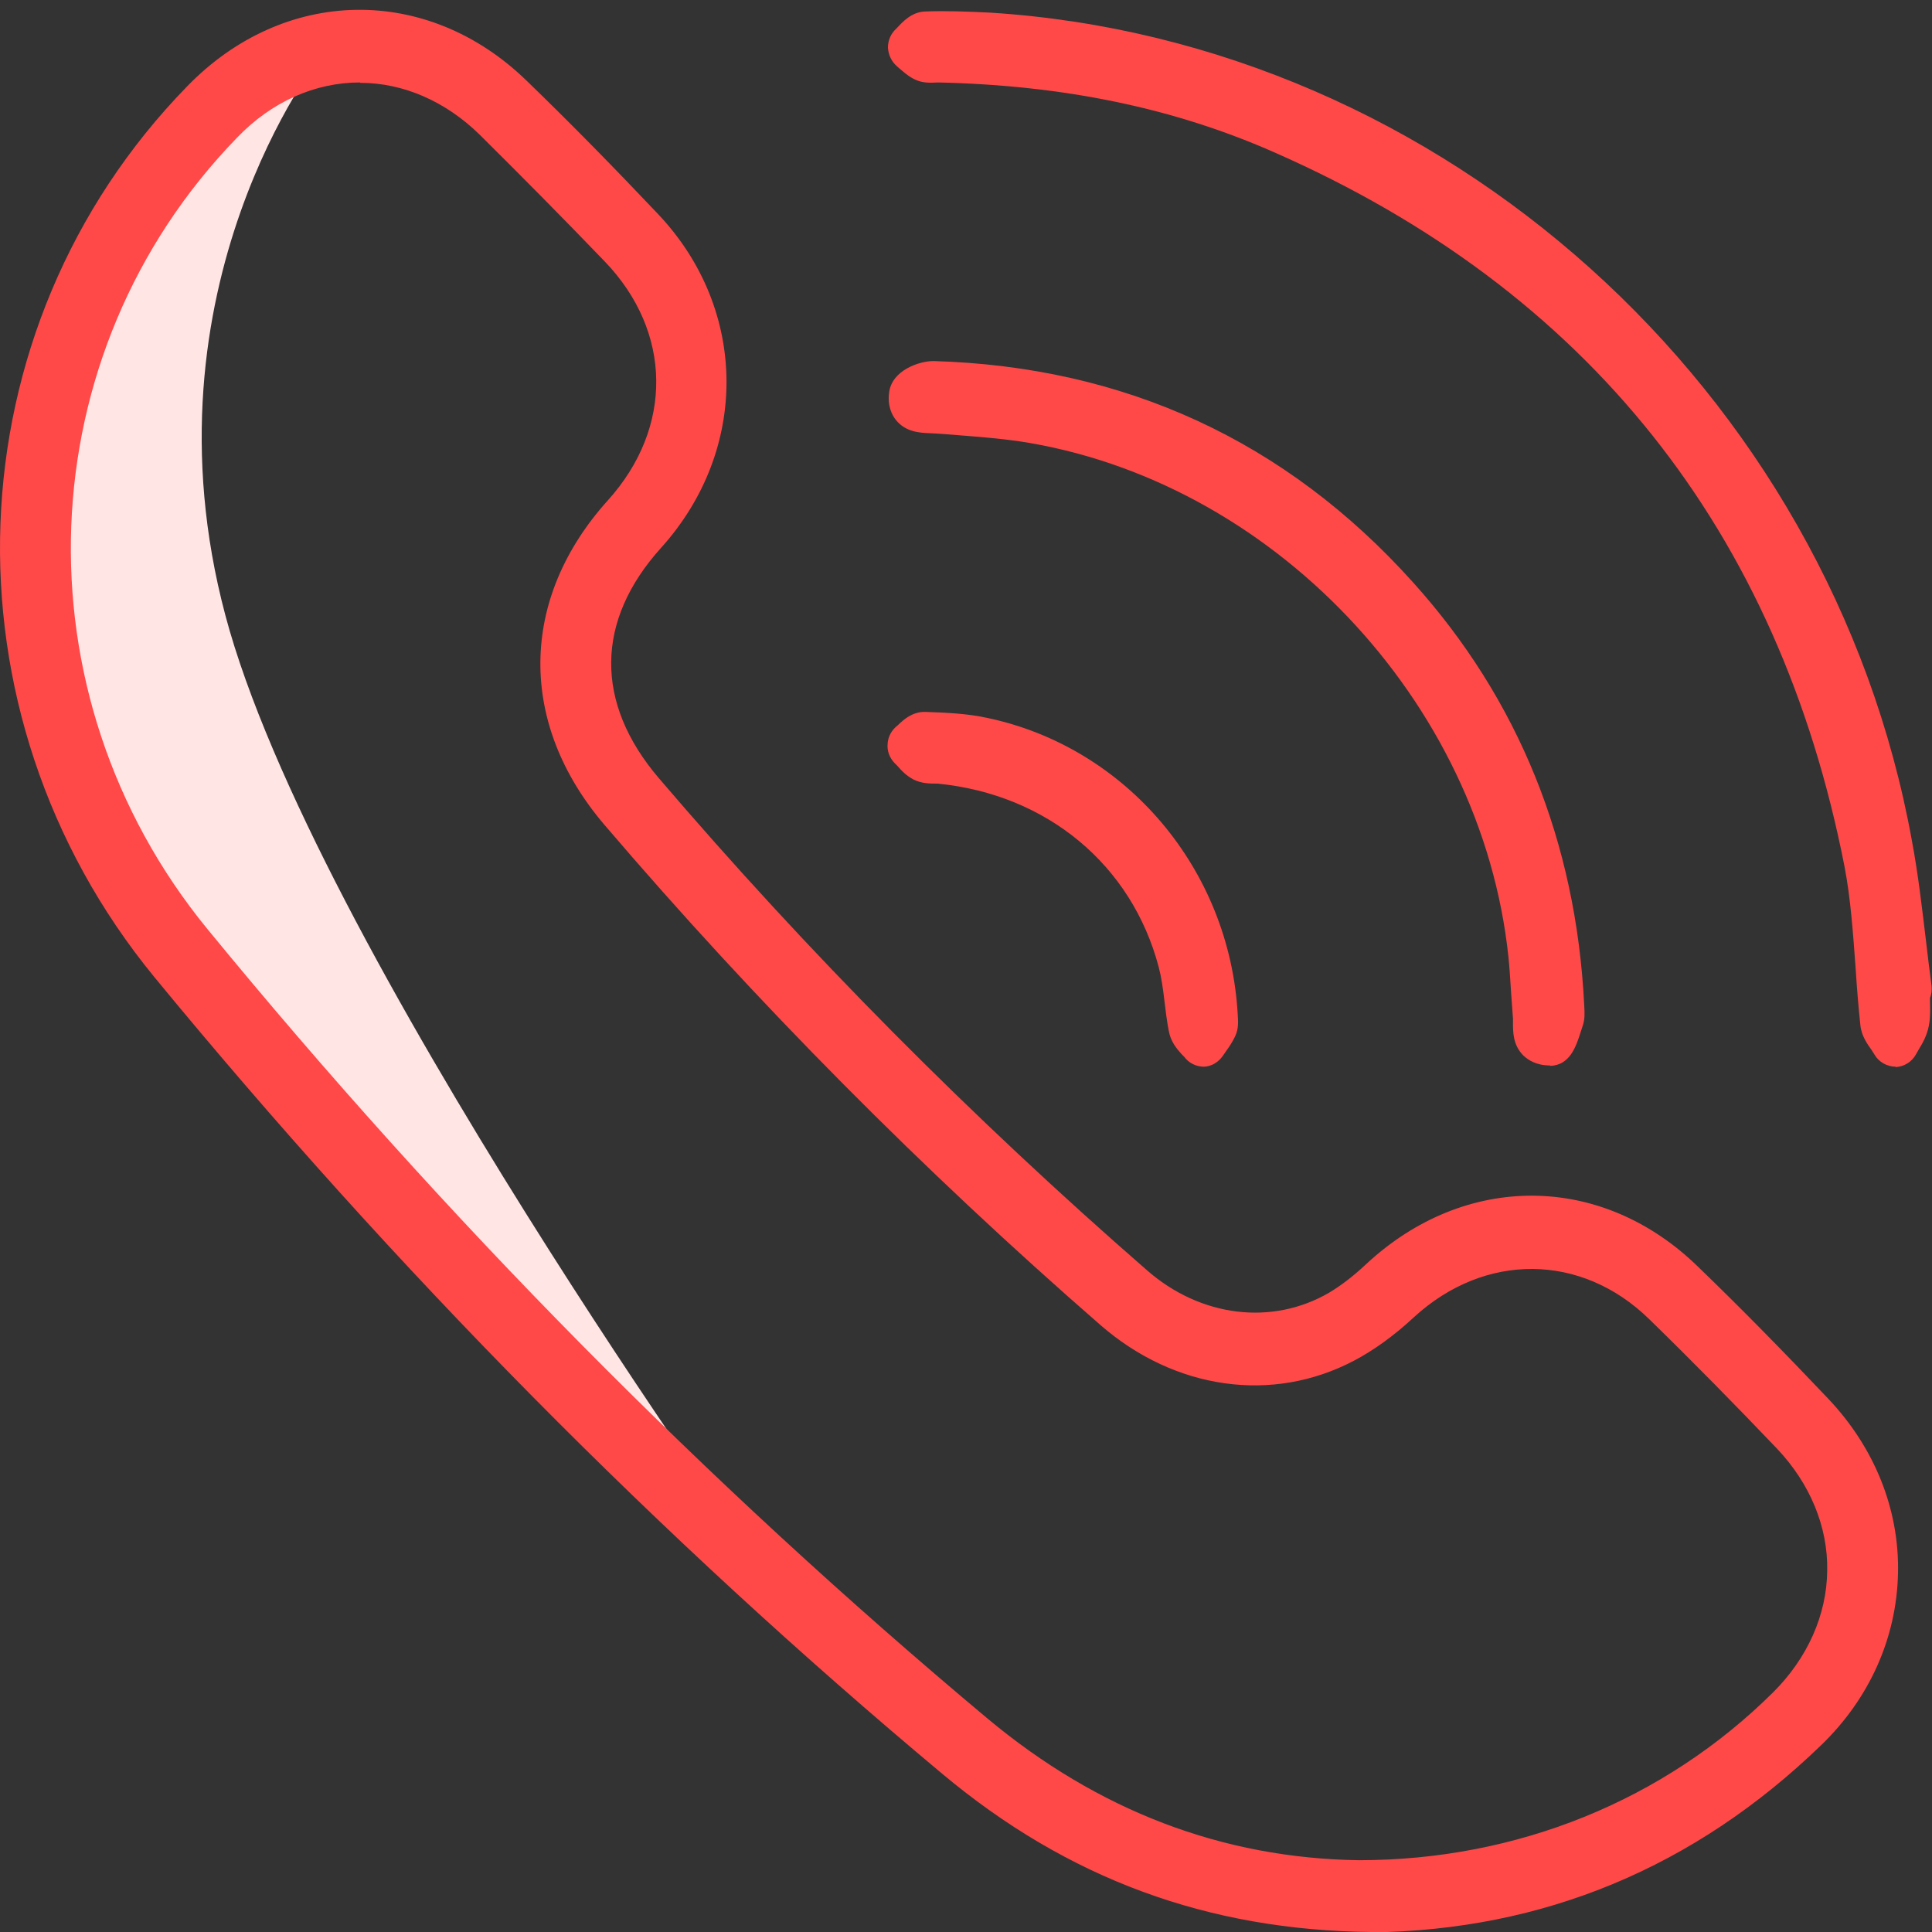 <svg width="25" height="25" viewBox="0 0 25 25" fill="none" xmlns="http://www.w3.org/2000/svg">
<rect x="0" y="0" width="25" height="25" fill="#333333" stroke="none"/>
<g clip-path="url(#clip0_6692_15884)">
<path d="M4.152 0.723C4.152 0.723 1.785 3.713 2.916 7.961C4.042 12.202 9.847 20.255 9.847 20.255C9.847 20.255 1.466 12.638 0.982 9.971C0.499 7.304 -0.468 3.39 4.152 0.723Z" fill="#FFE6E5"/>
<path d="M21.839 16.526C20.668 15.387 19.004 15.377 17.798 16.501C17.609 16.675 17.444 16.803 17.29 16.895C16.483 17.362 15.476 17.244 14.724 16.588C12.451 14.608 10.319 12.459 8.385 10.197C7.493 9.15 7.503 7.971 8.42 6.96C9.496 5.77 9.481 4.067 8.39 2.908C7.837 2.323 7.264 1.744 6.686 1.185C5.47 0.005 3.736 0.036 2.55 1.251C-0.44 4.319 -0.614 9.166 2.141 12.52C5.241 16.295 8.664 19.758 12.312 22.81C13.901 24.138 15.68 24.795 17.743 24.81C19.926 24.784 21.844 23.984 23.444 22.44C24.032 21.871 24.366 21.132 24.381 20.358C24.396 19.583 24.097 18.829 23.529 18.234C22.961 17.634 22.392 17.06 21.844 16.526H21.839ZM7.962 10.54C9.915 12.828 12.068 14.998 14.36 16.998C15.267 17.788 16.443 17.952 17.434 17.434C17.674 17.311 17.923 17.126 18.172 16.901C19.159 15.988 20.514 15.998 21.466 16.926C22.029 17.475 22.587 18.044 23.125 18.609C24.077 19.609 24.057 21.05 23.07 22.03C21.625 23.466 19.677 24.256 17.579 24.261C15.775 24.235 14.121 23.605 12.656 22.384C9.023 19.342 5.62 15.9 2.54 12.146C-0.016 9.027 0.153 4.514 2.934 1.646C3.432 1.133 4.04 0.877 4.653 0.877C5.266 0.877 5.839 1.118 6.327 1.6C6.88 2.144 7.423 2.698 7.952 3.247C8.898 4.231 8.918 5.575 7.996 6.596C6.915 7.796 6.9 9.304 7.957 10.54H7.962Z" fill="#FF4949"/>
<path d="M17.744 25C15.631 24.979 13.817 24.312 12.193 22.953C8.535 19.896 5.107 16.424 1.997 12.643C-0.818 9.212 -0.639 4.257 2.421 1.118C3.676 -0.175 5.525 -0.205 6.811 1.041C7.389 1.6 7.962 2.185 8.52 2.775C9.681 4.006 9.696 5.822 8.555 7.088C7.703 8.032 7.693 9.094 8.525 10.069C10.448 12.32 12.576 14.464 14.844 16.439C15.536 17.044 16.463 17.157 17.201 16.726C17.345 16.639 17.499 16.526 17.679 16.357C18.959 15.167 20.724 15.177 21.969 16.388C22.527 16.926 23.095 17.506 23.659 18.101C24.256 18.732 24.58 19.532 24.56 20.363C24.541 21.194 24.192 21.979 23.564 22.584C21.929 24.164 19.971 24.979 17.739 25.005L17.744 25ZM4.653 0.513C3.951 0.513 3.248 0.805 2.68 1.39C-0.24 4.385 -0.41 9.12 2.281 12.397C5.376 16.162 8.784 19.614 12.427 22.661C13.981 23.964 15.72 24.605 17.744 24.62C19.881 24.595 21.755 23.815 23.315 22.302C23.868 21.768 24.177 21.076 24.192 20.353C24.207 19.63 23.923 18.922 23.394 18.368C22.831 17.778 22.268 17.203 21.715 16.665C20.614 15.598 19.059 15.588 17.923 16.644C17.724 16.829 17.549 16.962 17.38 17.06C16.508 17.567 15.416 17.439 14.599 16.731C12.317 14.746 10.179 12.592 8.241 10.32C7.294 9.207 7.304 7.904 8.276 6.827C9.282 5.714 9.267 4.119 8.246 3.036C7.693 2.452 7.12 1.872 6.547 1.318C5.994 0.779 5.321 0.513 4.643 0.513H4.653ZM17.579 24.451C15.73 24.425 14.036 23.779 12.541 22.533C8.899 19.481 5.485 16.029 2.401 12.269C-0.22 9.073 -0.046 4.447 2.804 1.508C3.318 0.974 3.975 0.682 4.658 0.682C5.341 0.682 5.954 0.959 6.462 1.456C7.015 2 7.563 2.559 8.091 3.103C9.113 4.165 9.133 5.616 8.141 6.719C7.13 7.837 7.12 9.253 8.106 10.407C10.055 12.69 12.203 14.854 14.485 16.844C15.332 17.583 16.433 17.742 17.355 17.26C17.579 17.142 17.813 16.973 18.053 16.752C19.119 15.772 20.574 15.783 21.601 16.783C22.169 17.337 22.727 17.901 23.265 18.47C23.758 18.988 24.027 19.645 24.017 20.317C24.007 20.994 23.718 21.65 23.205 22.158C21.725 23.63 19.727 24.441 17.584 24.441L17.579 24.451ZM4.658 1.067C4.075 1.067 3.512 1.318 3.069 1.78C0.353 4.575 0.188 8.976 2.685 12.023C5.754 15.767 9.153 19.204 12.775 22.235C14.206 23.43 15.82 24.046 17.584 24.071C19.632 24.071 21.536 23.297 22.946 21.897C23.389 21.456 23.639 20.896 23.644 20.322C23.654 19.753 23.419 19.194 22.996 18.747C22.458 18.183 21.904 17.619 21.341 17.07C20.464 16.213 19.214 16.203 18.297 17.044C18.038 17.285 17.773 17.475 17.519 17.608C16.463 18.163 15.202 17.983 14.241 17.147C11.943 15.146 9.781 12.967 7.822 10.674C6.701 9.361 6.716 7.75 7.867 6.473C8.714 5.534 8.699 4.293 7.827 3.385C7.299 2.836 6.756 2.287 6.208 1.744C5.769 1.313 5.221 1.072 4.663 1.072L4.658 1.067Z" fill="#FF4949"/>
<path d="M24.789 12.869C24.809 12.844 24.814 12.813 24.809 12.777C24.784 12.582 24.759 12.382 24.734 12.187C24.685 11.767 24.63 11.331 24.555 10.91C23.514 5.16 18.575 0.718 12.81 0.354C12.521 0.333 12.237 0.328 11.973 0.339C11.878 0.339 11.818 0.41 11.764 0.467C11.749 0.482 11.734 0.498 11.719 0.513C11.689 0.539 11.674 0.575 11.674 0.61C11.674 0.646 11.689 0.682 11.719 0.708C11.734 0.718 11.749 0.734 11.758 0.744C11.798 0.785 11.848 0.826 11.908 0.857C11.973 0.882 12.038 0.877 12.087 0.877C12.102 0.877 12.117 0.877 12.132 0.877C13.787 0.918 15.237 1.221 16.557 1.8C20.658 3.606 23.17 6.76 24.037 11.177C24.122 11.608 24.151 12.059 24.181 12.495C24.196 12.741 24.216 12.998 24.241 13.244C24.251 13.341 24.306 13.413 24.356 13.48C24.371 13.505 24.391 13.526 24.401 13.552C24.425 13.593 24.465 13.613 24.51 13.613C24.555 13.613 24.6 13.588 24.62 13.546C24.635 13.521 24.65 13.5 24.665 13.475C24.704 13.408 24.754 13.331 24.769 13.244C24.789 13.136 24.784 13.028 24.779 12.926C24.779 12.91 24.779 12.89 24.779 12.874L24.789 12.869Z" fill="#FF4949"/>
<path d="M24.531 13.803C24.416 13.803 24.312 13.741 24.257 13.649C24.247 13.628 24.232 13.613 24.222 13.592C24.167 13.515 24.087 13.408 24.073 13.264C24.047 13.023 24.028 12.782 24.013 12.546C23.978 12.074 23.948 11.628 23.868 11.213C23.016 6.863 20.54 3.755 16.498 1.975C15.198 1.4 13.773 1.103 12.138 1.067C12.038 1.072 11.944 1.077 11.844 1.031C11.754 0.99 11.69 0.928 11.64 0.887L11.605 0.856C11.535 0.795 11.495 0.708 11.49 0.615C11.49 0.518 11.53 0.431 11.6 0.369C11.685 0.277 11.794 0.159 11.964 0.149C12.238 0.138 12.522 0.149 12.821 0.164C18.671 0.538 23.684 5.042 24.74 10.879C24.82 11.305 24.87 11.741 24.92 12.156C24.945 12.372 24.969 12.567 24.994 12.756C24.999 12.813 24.994 12.864 24.974 12.915C24.974 13.023 24.984 13.146 24.959 13.274C24.934 13.403 24.875 13.505 24.83 13.577L24.795 13.639C24.74 13.741 24.64 13.803 24.526 13.808L24.531 13.803ZM12.138 0.682H12.148C13.827 0.723 15.297 1.031 16.643 1.621C20.799 3.452 23.355 6.653 24.227 11.13C24.312 11.572 24.346 12.028 24.376 12.469C24.396 12.741 24.411 12.982 24.436 13.213C24.436 13.254 24.476 13.305 24.511 13.357H24.516C24.551 13.305 24.586 13.249 24.596 13.197C24.611 13.11 24.606 13.013 24.606 12.921V12.854L24.626 12.782C24.601 12.592 24.576 12.402 24.556 12.218C24.501 11.777 24.451 11.351 24.376 10.935C23.35 5.278 18.482 0.903 12.796 0.544C12.512 0.523 12.233 0.518 11.974 0.528C11.959 0.528 11.919 0.574 11.899 0.595C11.899 0.595 11.894 0.6 11.889 0.605C11.924 0.636 11.954 0.667 11.984 0.682C12.008 0.692 12.043 0.692 12.078 0.687C12.103 0.687 12.118 0.687 12.133 0.687L12.138 0.682ZM24.64 12.756C24.64 12.756 24.631 12.777 24.631 12.787L24.64 12.756Z" fill="#FF4949"/>
<path d="M19.842 13.521C19.891 13.572 19.961 13.597 20.046 13.597C20.175 13.597 20.215 13.459 20.27 13.29C20.28 13.259 20.29 13.233 20.295 13.208C20.315 13.156 20.31 13.105 20.305 13.064C20.305 13.054 20.305 13.038 20.305 13.028C20.305 13.028 20.305 13.028 20.305 13.023C20.2 10.946 19.473 9.145 18.137 7.663C16.528 5.878 14.485 4.934 12.063 4.862C11.944 4.862 11.699 4.949 11.679 5.103C11.664 5.191 11.679 5.262 11.729 5.319C11.799 5.406 11.918 5.411 11.998 5.416C12.013 5.416 12.028 5.416 12.043 5.416C12.158 5.427 12.272 5.437 12.387 5.442C12.651 5.462 12.925 5.483 13.189 5.519C16.533 6.016 19.328 8.961 19.687 12.361C19.702 12.515 19.712 12.674 19.722 12.828C19.727 12.941 19.737 13.054 19.747 13.167C19.747 13.187 19.747 13.213 19.747 13.233C19.747 13.326 19.747 13.438 19.827 13.521H19.842Z" fill="#FF4949"/>
<path d="M20.057 13.787C19.877 13.787 19.773 13.715 19.713 13.659C19.573 13.52 19.578 13.341 19.578 13.233V13.182C19.568 13.069 19.563 12.956 19.553 12.838C19.544 12.689 19.534 12.53 19.519 12.382C19.17 9.063 16.439 6.196 13.175 5.708C12.926 5.673 12.662 5.652 12.408 5.632C12.268 5.621 12.154 5.611 12.039 5.606C11.899 5.601 11.72 5.59 11.595 5.437C11.541 5.37 11.481 5.252 11.506 5.072C11.546 4.79 11.895 4.672 12.079 4.672C14.55 4.744 16.638 5.703 18.283 7.534C19.648 9.048 20.396 10.894 20.5 13.012C20.505 13.105 20.51 13.187 20.48 13.274L20.455 13.351C20.396 13.536 20.316 13.787 20.057 13.792V13.787ZM12.064 5.052C12.004 5.052 11.889 5.103 11.87 5.139C11.87 5.155 11.87 5.18 11.88 5.196C11.899 5.221 11.969 5.221 12.014 5.226H12.074C12.184 5.242 12.298 5.247 12.413 5.257C12.697 5.278 12.971 5.298 13.23 5.339C16.658 5.852 19.519 8.863 19.887 12.351C19.902 12.51 19.912 12.669 19.922 12.828C19.927 12.941 19.937 13.048 19.947 13.161C19.947 13.187 19.947 13.218 19.947 13.248C19.947 13.32 19.947 13.372 19.972 13.397C19.972 13.397 20.022 13.418 20.047 13.418C20.047 13.408 20.077 13.305 20.102 13.243L20.131 13.151C20.131 13.151 20.131 13.115 20.131 13.089V13.038C20.027 11.012 19.314 9.248 18.009 7.801C16.434 6.052 14.436 5.134 12.064 5.062V5.052Z" fill="#FF4949"/>
<path d="M11.715 9.735C11.715 9.735 11.74 9.766 11.755 9.781C11.795 9.828 11.84 9.884 11.91 9.915C11.974 9.946 12.044 9.946 12.099 9.946C12.119 9.946 12.139 9.946 12.159 9.946C13.654 10.094 14.81 11.059 15.178 12.464C15.218 12.613 15.238 12.772 15.258 12.936C15.273 13.054 15.288 13.182 15.308 13.3C15.323 13.387 15.378 13.449 15.428 13.505C15.443 13.521 15.458 13.541 15.473 13.557C15.498 13.587 15.532 13.608 15.577 13.608C15.617 13.608 15.657 13.587 15.682 13.551C15.697 13.531 15.707 13.51 15.722 13.495C15.757 13.444 15.796 13.387 15.826 13.326C15.851 13.269 15.846 13.213 15.846 13.172C15.846 13.162 15.846 13.151 15.846 13.141C15.846 13.141 15.846 13.141 15.846 13.136C15.747 11.341 14.471 9.838 12.752 9.474C12.503 9.422 12.248 9.412 11.999 9.402H11.989C11.9 9.402 11.835 9.458 11.785 9.504C11.77 9.52 11.755 9.53 11.745 9.54C11.715 9.561 11.695 9.597 11.69 9.633C11.685 9.669 11.7 9.71 11.725 9.735H11.715Z" fill="#FF4949"/>
<path d="M15.582 13.803C15.477 13.803 15.383 13.756 15.323 13.674L15.288 13.639C15.228 13.572 15.149 13.479 15.124 13.341C15.099 13.213 15.084 13.085 15.069 12.961C15.049 12.792 15.029 12.649 14.994 12.515C14.645 11.192 13.549 10.279 12.134 10.14C12.034 10.14 11.93 10.14 11.825 10.089C11.725 10.038 11.661 9.966 11.611 9.909L11.576 9.874C11.511 9.807 11.476 9.715 11.486 9.622C11.491 9.53 11.541 9.443 11.616 9.386C11.695 9.309 11.805 9.212 11.964 9.212H11.974C12.243 9.222 12.508 9.232 12.772 9.289C14.576 9.668 15.911 11.248 16.016 13.126C16.021 13.213 16.031 13.31 15.981 13.413C15.946 13.485 15.906 13.546 15.861 13.608L15.826 13.659C15.767 13.746 15.672 13.803 15.572 13.803H15.582ZM12.114 9.756C12.139 9.756 12.159 9.756 12.179 9.756C13.748 9.909 14.969 10.93 15.358 12.413C15.398 12.572 15.418 12.731 15.438 12.895C15.453 13.028 15.467 13.146 15.492 13.264C15.497 13.3 15.532 13.336 15.567 13.372C15.567 13.372 15.572 13.377 15.572 13.382C15.602 13.336 15.637 13.29 15.662 13.238C15.662 13.233 15.662 13.208 15.662 13.187V13.136C15.562 11.433 14.351 9.997 12.712 9.653C12.478 9.602 12.233 9.591 11.994 9.586C11.974 9.597 11.925 9.622 11.905 9.643C11.905 9.643 11.905 9.643 11.9 9.643C11.934 9.679 11.959 9.715 11.994 9.73C12.019 9.745 12.069 9.74 12.099 9.74H12.114V9.756Z" fill="#FF4949"/>
</g>
<defs>
<clipPath id="clip0_6692_15884">
<rect width="25" height="25" fill="white"/>
</clipPath>
</defs>
</svg>

